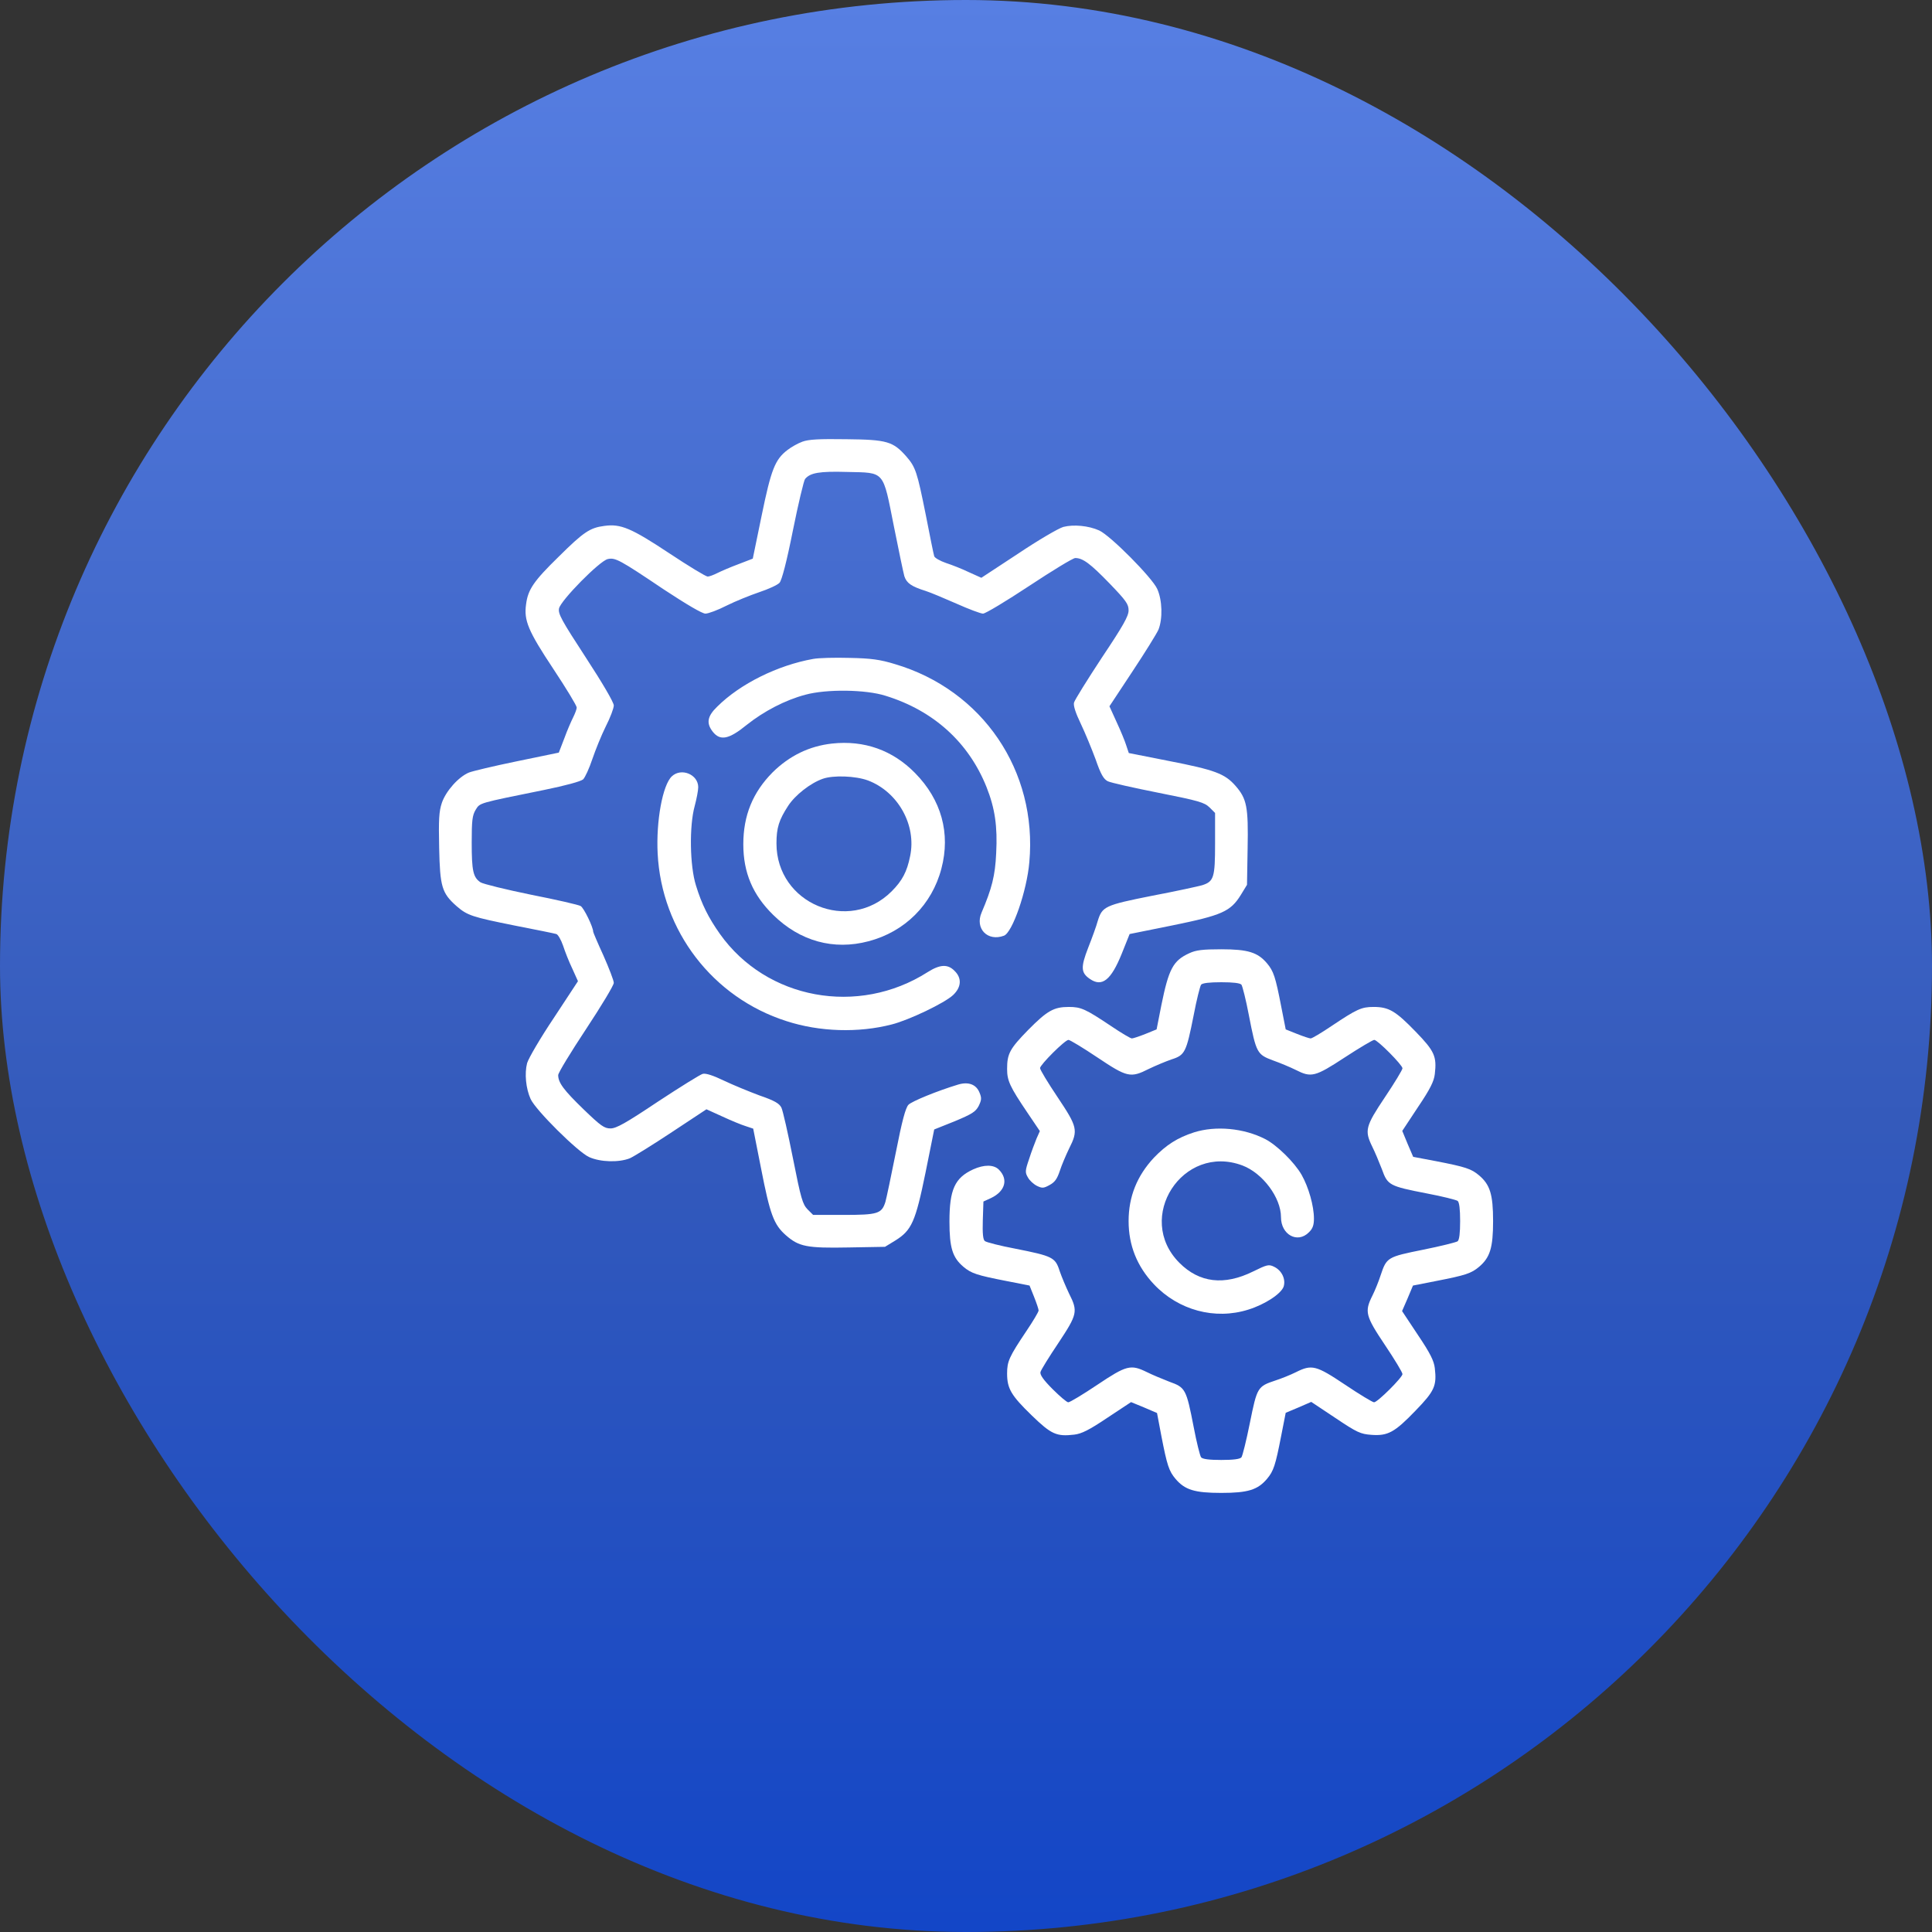 <svg width="110" height="110" viewBox="0 0 110 110" fill="none" xmlns="http://www.w3.org/2000/svg">
<rect x="0" y="0" width="110" height="110" fill="#333333" stroke="none"/>
<rect width="110" height="110" rx="55" fill="url(#paint0_linear_43_2714)"/>
<path d="M45.686 25.147C45.428 25.241 45.053 25.452 44.842 25.616C44.127 26.156 43.904 26.73 43.365 29.357L42.86 31.807L42.04 32.123C41.594 32.288 41.055 32.522 40.844 32.627C40.633 32.733 40.387 32.827 40.293 32.827C40.187 32.827 39.203 32.229 38.089 31.49C35.931 30.06 35.334 29.814 34.407 29.943C33.587 30.048 33.223 30.294 31.804 31.701C30.386 33.085 30.058 33.566 29.952 34.41C29.823 35.324 30.069 35.922 31.5 38.079C32.238 39.193 32.836 40.178 32.836 40.283C32.836 40.377 32.742 40.623 32.637 40.835C32.531 41.046 32.297 41.573 32.133 42.03L31.816 42.851L29.436 43.343C28.123 43.613 26.892 43.906 26.693 43.988C26.106 44.235 25.391 45.032 25.157 45.712C24.993 46.204 24.969 46.661 25.004 48.279C25.051 50.484 25.157 50.847 25.989 51.586C26.611 52.125 26.869 52.207 29.319 52.7C30.515 52.934 31.57 53.145 31.675 53.18C31.769 53.204 31.945 53.508 32.062 53.849C32.168 54.177 32.402 54.775 32.59 55.162L32.907 55.865L31.535 57.952C30.773 59.089 30.093 60.25 30.011 60.531C29.858 61.118 29.94 61.974 30.21 62.571C30.503 63.216 32.907 65.596 33.54 65.878C34.184 66.171 35.24 66.194 35.861 65.948C36.096 65.843 37.174 65.174 38.253 64.459L40.222 63.158L41.125 63.568C41.629 63.802 42.227 64.049 42.462 64.119L42.884 64.26L43.329 66.511C43.845 69.16 44.056 69.723 44.748 70.333C45.487 70.978 45.932 71.072 48.324 71.025L50.387 70.989L50.962 70.638C51.912 70.052 52.123 69.559 52.697 66.757L53.19 64.307L54.362 63.838C55.347 63.427 55.546 63.298 55.722 62.97C55.886 62.63 55.898 62.513 55.769 62.208C55.581 61.739 55.136 61.575 54.55 61.751C53.354 62.114 51.923 62.7 51.724 62.9C51.56 63.075 51.361 63.802 51.009 65.596C50.739 66.945 50.469 68.234 50.411 68.433C50.2 69.102 49.977 69.172 48.043 69.172H46.296L45.979 68.856C45.698 68.562 45.604 68.258 45.147 65.948C44.865 64.529 44.572 63.228 44.49 63.064C44.373 62.829 44.103 62.665 43.247 62.372C42.649 62.149 41.735 61.774 41.219 61.528C40.609 61.235 40.187 61.094 40.011 61.141C39.871 61.176 38.722 61.891 37.456 62.724C35.615 63.955 35.087 64.248 34.759 64.248C34.407 64.248 34.208 64.107 33.235 63.169C32.097 62.067 31.781 61.645 31.781 61.211C31.781 61.082 32.496 59.91 33.364 58.597C34.231 57.284 34.947 56.1 34.947 55.959C34.947 55.83 34.677 55.127 34.36 54.411C34.032 53.696 33.774 53.086 33.774 53.051C33.774 52.782 33.235 51.679 33.059 51.586C32.942 51.515 31.664 51.222 30.233 50.941C28.803 50.648 27.513 50.331 27.361 50.237C26.939 49.956 26.857 49.593 26.857 47.975C26.857 46.708 26.892 46.427 27.079 46.111C27.337 45.7 27.185 45.747 30.995 44.973C32.203 44.727 33.059 44.492 33.2 44.375C33.317 44.258 33.551 43.742 33.727 43.215C33.903 42.699 34.243 41.855 34.489 41.362C34.747 40.858 34.947 40.319 34.947 40.166C34.947 39.99 34.302 38.888 33.352 37.434C31.969 35.312 31.769 34.949 31.828 34.644C31.922 34.187 34.149 31.924 34.606 31.83C35.029 31.736 35.275 31.866 37.784 33.554C39.085 34.41 39.976 34.937 40.164 34.937C40.328 34.937 40.867 34.738 41.371 34.48C41.864 34.234 42.708 33.894 43.224 33.718C43.752 33.542 44.267 33.308 44.385 33.179C44.514 33.026 44.783 32.018 45.147 30.189C45.452 28.677 45.768 27.352 45.838 27.27C46.132 26.918 46.647 26.824 48.242 26.871C50.399 26.918 50.258 26.765 50.892 29.954C51.161 31.303 51.431 32.592 51.489 32.803C51.618 33.202 51.888 33.39 52.709 33.648C52.967 33.73 53.752 34.058 54.444 34.363C55.148 34.679 55.839 34.937 55.968 34.937C56.109 34.937 57.293 34.222 58.606 33.355C59.919 32.487 61.092 31.772 61.221 31.772C61.654 31.772 62.077 32.088 63.179 33.225C64.117 34.199 64.257 34.398 64.257 34.75C64.257 35.078 63.964 35.605 62.733 37.446C61.901 38.712 61.185 39.861 61.15 40.002C61.103 40.178 61.244 40.6 61.537 41.21C61.783 41.726 62.159 42.64 62.381 43.238C62.675 44.094 62.839 44.364 63.073 44.481C63.237 44.563 64.539 44.856 65.957 45.137C68.267 45.595 68.572 45.688 68.865 45.97L69.181 46.286V48.033C69.181 49.968 69.111 50.191 68.443 50.402C68.243 50.46 66.966 50.742 65.606 50.999C62.897 51.539 62.757 51.609 62.499 52.442C62.428 52.711 62.182 53.391 61.959 53.954C61.526 55.068 61.537 55.384 62.053 55.736C62.745 56.217 63.261 55.806 63.87 54.294L64.316 53.18L66.755 52.688C69.568 52.113 70.061 51.902 70.647 50.953L70.999 50.378L71.034 48.315C71.081 45.923 70.987 45.477 70.342 44.739C69.733 44.047 69.17 43.836 66.52 43.32L64.269 42.875L64.128 42.453C64.058 42.218 63.812 41.62 63.577 41.116L63.167 40.213L64.468 38.243C65.183 37.165 65.852 36.086 65.957 35.852C66.204 35.23 66.18 34.175 65.887 33.53C65.606 32.897 63.226 30.494 62.581 30.201C61.983 29.931 61.127 29.849 60.541 30.001C60.259 30.083 59.099 30.763 57.961 31.526L55.874 32.897L55.171 32.581C54.784 32.393 54.186 32.159 53.858 32.053C53.518 31.936 53.213 31.76 53.19 31.666C53.154 31.561 52.943 30.505 52.709 29.31C52.216 26.859 52.134 26.601 51.595 25.98C50.845 25.136 50.505 25.03 48.195 25.007C46.624 24.983 46.038 25.018 45.686 25.147Z" fill="white"/>
<path d="M46.296 37.517C44.267 37.88 42.145 38.935 40.844 40.225C40.269 40.776 40.199 41.175 40.586 41.667C41.008 42.194 41.5 42.101 42.52 41.268C43.493 40.495 44.701 39.861 45.85 39.556C47.046 39.228 49.285 39.252 50.422 39.615C53.154 40.459 55.147 42.265 56.167 44.809C56.648 46.017 56.8 47.048 56.718 48.584C56.66 49.862 56.472 50.589 55.886 51.961C55.499 52.864 56.226 53.626 57.164 53.274C57.645 53.086 58.465 50.73 58.606 49.088C59.075 43.895 55.945 39.287 50.95 37.81C50.106 37.552 49.59 37.481 48.371 37.458C47.538 37.434 46.6 37.458 46.296 37.517Z" fill="white"/>
<path d="M47.374 42.335C46.085 42.476 44.947 43.027 43.986 43.977C42.861 45.114 42.321 46.427 42.321 48.069C42.321 49.687 42.861 50.953 44.021 52.09C45.545 53.591 47.468 54.118 49.45 53.591C51.513 53.051 53.061 51.515 53.6 49.452C54.128 47.447 53.6 45.536 52.099 44.012C50.821 42.711 49.203 42.136 47.374 42.335ZM49.414 44.434C51.126 45.079 52.193 46.978 51.818 48.748C51.642 49.628 51.372 50.144 50.763 50.753C48.336 53.169 44.209 51.457 44.209 48.022C44.209 47.131 44.35 46.685 44.877 45.876C45.276 45.266 46.143 44.586 46.847 44.34C47.445 44.129 48.711 44.176 49.414 44.434Z" fill="white"/>
<path d="M38.253 44.2C37.725 44.692 37.35 46.755 37.444 48.596C37.667 53.005 40.586 56.803 44.783 58.14C46.659 58.749 48.875 58.82 50.775 58.327C51.748 58.081 53.788 57.108 54.269 56.651C54.737 56.205 54.773 55.689 54.35 55.279C53.964 54.88 53.518 54.904 52.815 55.349C48.864 57.87 43.635 56.909 40.985 53.169C40.34 52.254 39.953 51.492 39.625 50.413C39.273 49.3 39.238 47.025 39.554 45.888C39.66 45.489 39.754 45.008 39.754 44.821C39.754 44.094 38.792 43.695 38.253 44.2Z" fill="white"/>
<path d="M67.716 54.271C66.79 54.693 66.544 55.162 66.122 57.237L65.852 58.609L65.219 58.867C64.867 59.007 64.516 59.124 64.445 59.124C64.363 59.124 63.836 58.808 63.261 58.421C61.807 57.448 61.549 57.331 60.858 57.331C60.002 57.331 59.627 57.542 58.548 58.632C57.493 59.711 57.34 59.992 57.34 60.86C57.34 61.528 57.493 61.868 58.501 63.357L59.205 64.4L59.017 64.823C58.923 65.057 58.724 65.573 58.595 65.983C58.36 66.663 58.36 66.757 58.525 67.038C58.618 67.214 58.853 67.425 59.04 67.519C59.334 67.66 59.416 67.66 59.756 67.472C60.06 67.308 60.189 67.12 60.342 66.663C60.447 66.335 60.694 65.76 60.869 65.397C61.397 64.353 61.35 64.166 60.213 62.466C59.662 61.645 59.216 60.907 59.216 60.813C59.216 60.625 60.635 59.207 60.834 59.207C60.916 59.207 61.655 59.652 62.476 60.203C64.176 61.34 64.363 61.387 65.407 60.86C65.77 60.684 66.356 60.438 66.696 60.32C67.47 60.074 67.541 59.922 67.963 57.8C68.127 56.932 68.326 56.147 68.385 56.064C68.467 55.971 68.854 55.924 69.534 55.924C70.214 55.924 70.601 55.971 70.683 56.064C70.741 56.147 70.941 56.932 71.105 57.8C71.527 59.969 71.574 60.039 72.488 60.379C72.887 60.52 73.473 60.766 73.778 60.918C74.657 61.364 74.868 61.317 76.568 60.203C77.412 59.652 78.163 59.207 78.245 59.207C78.432 59.207 79.851 60.637 79.851 60.825C79.851 60.907 79.406 61.645 78.855 62.466C77.741 64.131 77.682 64.365 78.128 65.28C78.28 65.585 78.526 66.171 78.679 66.569C79.007 67.484 79.089 67.531 81.258 67.953C82.126 68.117 82.911 68.316 82.993 68.375C83.087 68.457 83.134 68.844 83.134 69.524C83.134 70.204 83.087 70.591 82.993 70.673C82.911 70.731 82.02 70.954 81.023 71.154C78.995 71.564 78.948 71.587 78.608 72.607C78.503 72.936 78.292 73.463 78.139 73.768C77.682 74.683 77.741 74.917 78.855 76.582C79.406 77.403 79.851 78.141 79.851 78.235C79.851 78.423 78.432 79.841 78.233 79.841C78.151 79.841 77.412 79.396 76.592 78.845C74.927 77.731 74.692 77.672 73.778 78.13C73.473 78.282 72.945 78.493 72.617 78.599C71.597 78.939 71.574 78.985 71.163 81.014C70.964 82.01 70.741 82.901 70.683 82.972C70.601 83.077 70.214 83.124 69.534 83.124C68.854 83.124 68.467 83.077 68.385 82.972C68.326 82.901 68.127 82.116 67.963 81.248C67.541 79.079 67.494 78.997 66.579 78.669C66.18 78.516 65.594 78.27 65.29 78.118C64.375 77.672 64.141 77.731 62.476 78.845C61.655 79.396 60.916 79.841 60.822 79.841C60.74 79.841 60.342 79.501 59.931 79.091C59.392 78.552 59.205 78.27 59.24 78.118C59.275 77.989 59.732 77.25 60.26 76.465C61.338 74.835 61.385 74.671 60.869 73.651C60.694 73.287 60.447 72.701 60.33 72.361C60.084 71.587 59.931 71.517 57.809 71.095C56.942 70.931 56.156 70.731 56.074 70.661C55.969 70.579 55.934 70.239 55.957 69.477L55.992 68.41L56.426 68.211C57.235 67.824 57.422 67.144 56.871 66.593C56.578 66.3 56.027 66.3 55.406 66.581C54.362 67.062 54.058 67.73 54.058 69.547C54.058 71.048 54.233 71.599 54.855 72.127C55.3 72.502 55.617 72.607 57.305 72.936L58.618 73.194L58.876 73.838C59.017 74.19 59.134 74.542 59.134 74.612C59.134 74.694 58.818 75.222 58.431 75.796C57.458 77.25 57.34 77.508 57.34 78.2C57.34 79.067 57.575 79.454 58.747 80.592C59.861 81.67 60.154 81.799 61.163 81.682C61.573 81.635 62.007 81.424 63.05 80.721L64.398 79.83L65.137 80.134L65.876 80.451L66.122 81.752C66.45 83.441 66.556 83.757 66.931 84.203C67.459 84.824 68.01 85 69.534 85C71.058 85 71.609 84.824 72.136 84.203C72.512 83.757 72.617 83.441 72.945 81.752L73.203 80.439L73.93 80.134L74.657 79.818L76.029 80.732C77.272 81.565 77.459 81.647 78.081 81.694C79.019 81.764 79.406 81.553 80.601 80.31C81.68 79.197 81.809 78.903 81.692 77.895C81.645 77.485 81.434 77.051 80.73 76.007L79.828 74.647L80.144 73.921L80.449 73.194L81.762 72.936C83.45 72.607 83.767 72.502 84.213 72.127C84.834 71.599 85.01 71.048 85.01 69.524C85.01 68 84.834 67.449 84.213 66.921C83.767 66.546 83.45 66.44 81.762 66.112L80.461 65.866L80.144 65.127L79.839 64.389L80.73 63.04C81.434 61.997 81.645 61.563 81.692 61.153C81.809 60.145 81.68 59.851 80.601 58.738C79.464 57.565 79.077 57.331 78.21 57.331C77.518 57.331 77.26 57.448 75.806 58.421C75.232 58.808 74.704 59.124 74.622 59.124C74.552 59.124 74.2 59.007 73.848 58.867L73.203 58.609L72.945 57.295C72.617 55.607 72.512 55.291 72.136 54.845C71.609 54.224 71.058 54.048 69.534 54.048C68.467 54.048 68.092 54.095 67.716 54.271Z" fill="white"/>
<path d="M67.986 64.471C67.037 64.776 66.403 65.186 65.7 65.913C64.739 66.945 64.258 68.129 64.258 69.524C64.258 70.907 64.739 72.103 65.7 73.123C67.095 74.6 69.17 75.163 71.07 74.565C72.019 74.272 72.945 73.663 73.086 73.252C73.215 72.83 72.981 72.338 72.547 72.127C72.242 71.974 72.148 71.998 71.339 72.396C69.698 73.205 68.291 73.041 67.154 71.904C64.586 69.336 67.341 65.08 70.741 66.358C71.89 66.792 72.934 68.187 72.934 69.301C72.934 70.298 73.872 70.814 74.517 70.169C74.739 69.958 74.81 69.758 74.81 69.383C74.81 68.656 74.505 67.589 74.106 66.886C73.696 66.171 72.699 65.198 72.043 64.858C70.812 64.225 69.217 64.084 67.986 64.471Z" fill="white"/>
<defs>
<linearGradient id="paint0_linear_43_2714" x1="55" y1="0" x2="55" y2="110" gradientUnits="userSpaceOnUse">
<stop stop-color="#577FE3"/>
<stop offset="0.581" stop-color="#345ABB"/>
<stop offset="1" stop-color="#1346C7"/>
</linearGradient>
</defs>
</svg>
